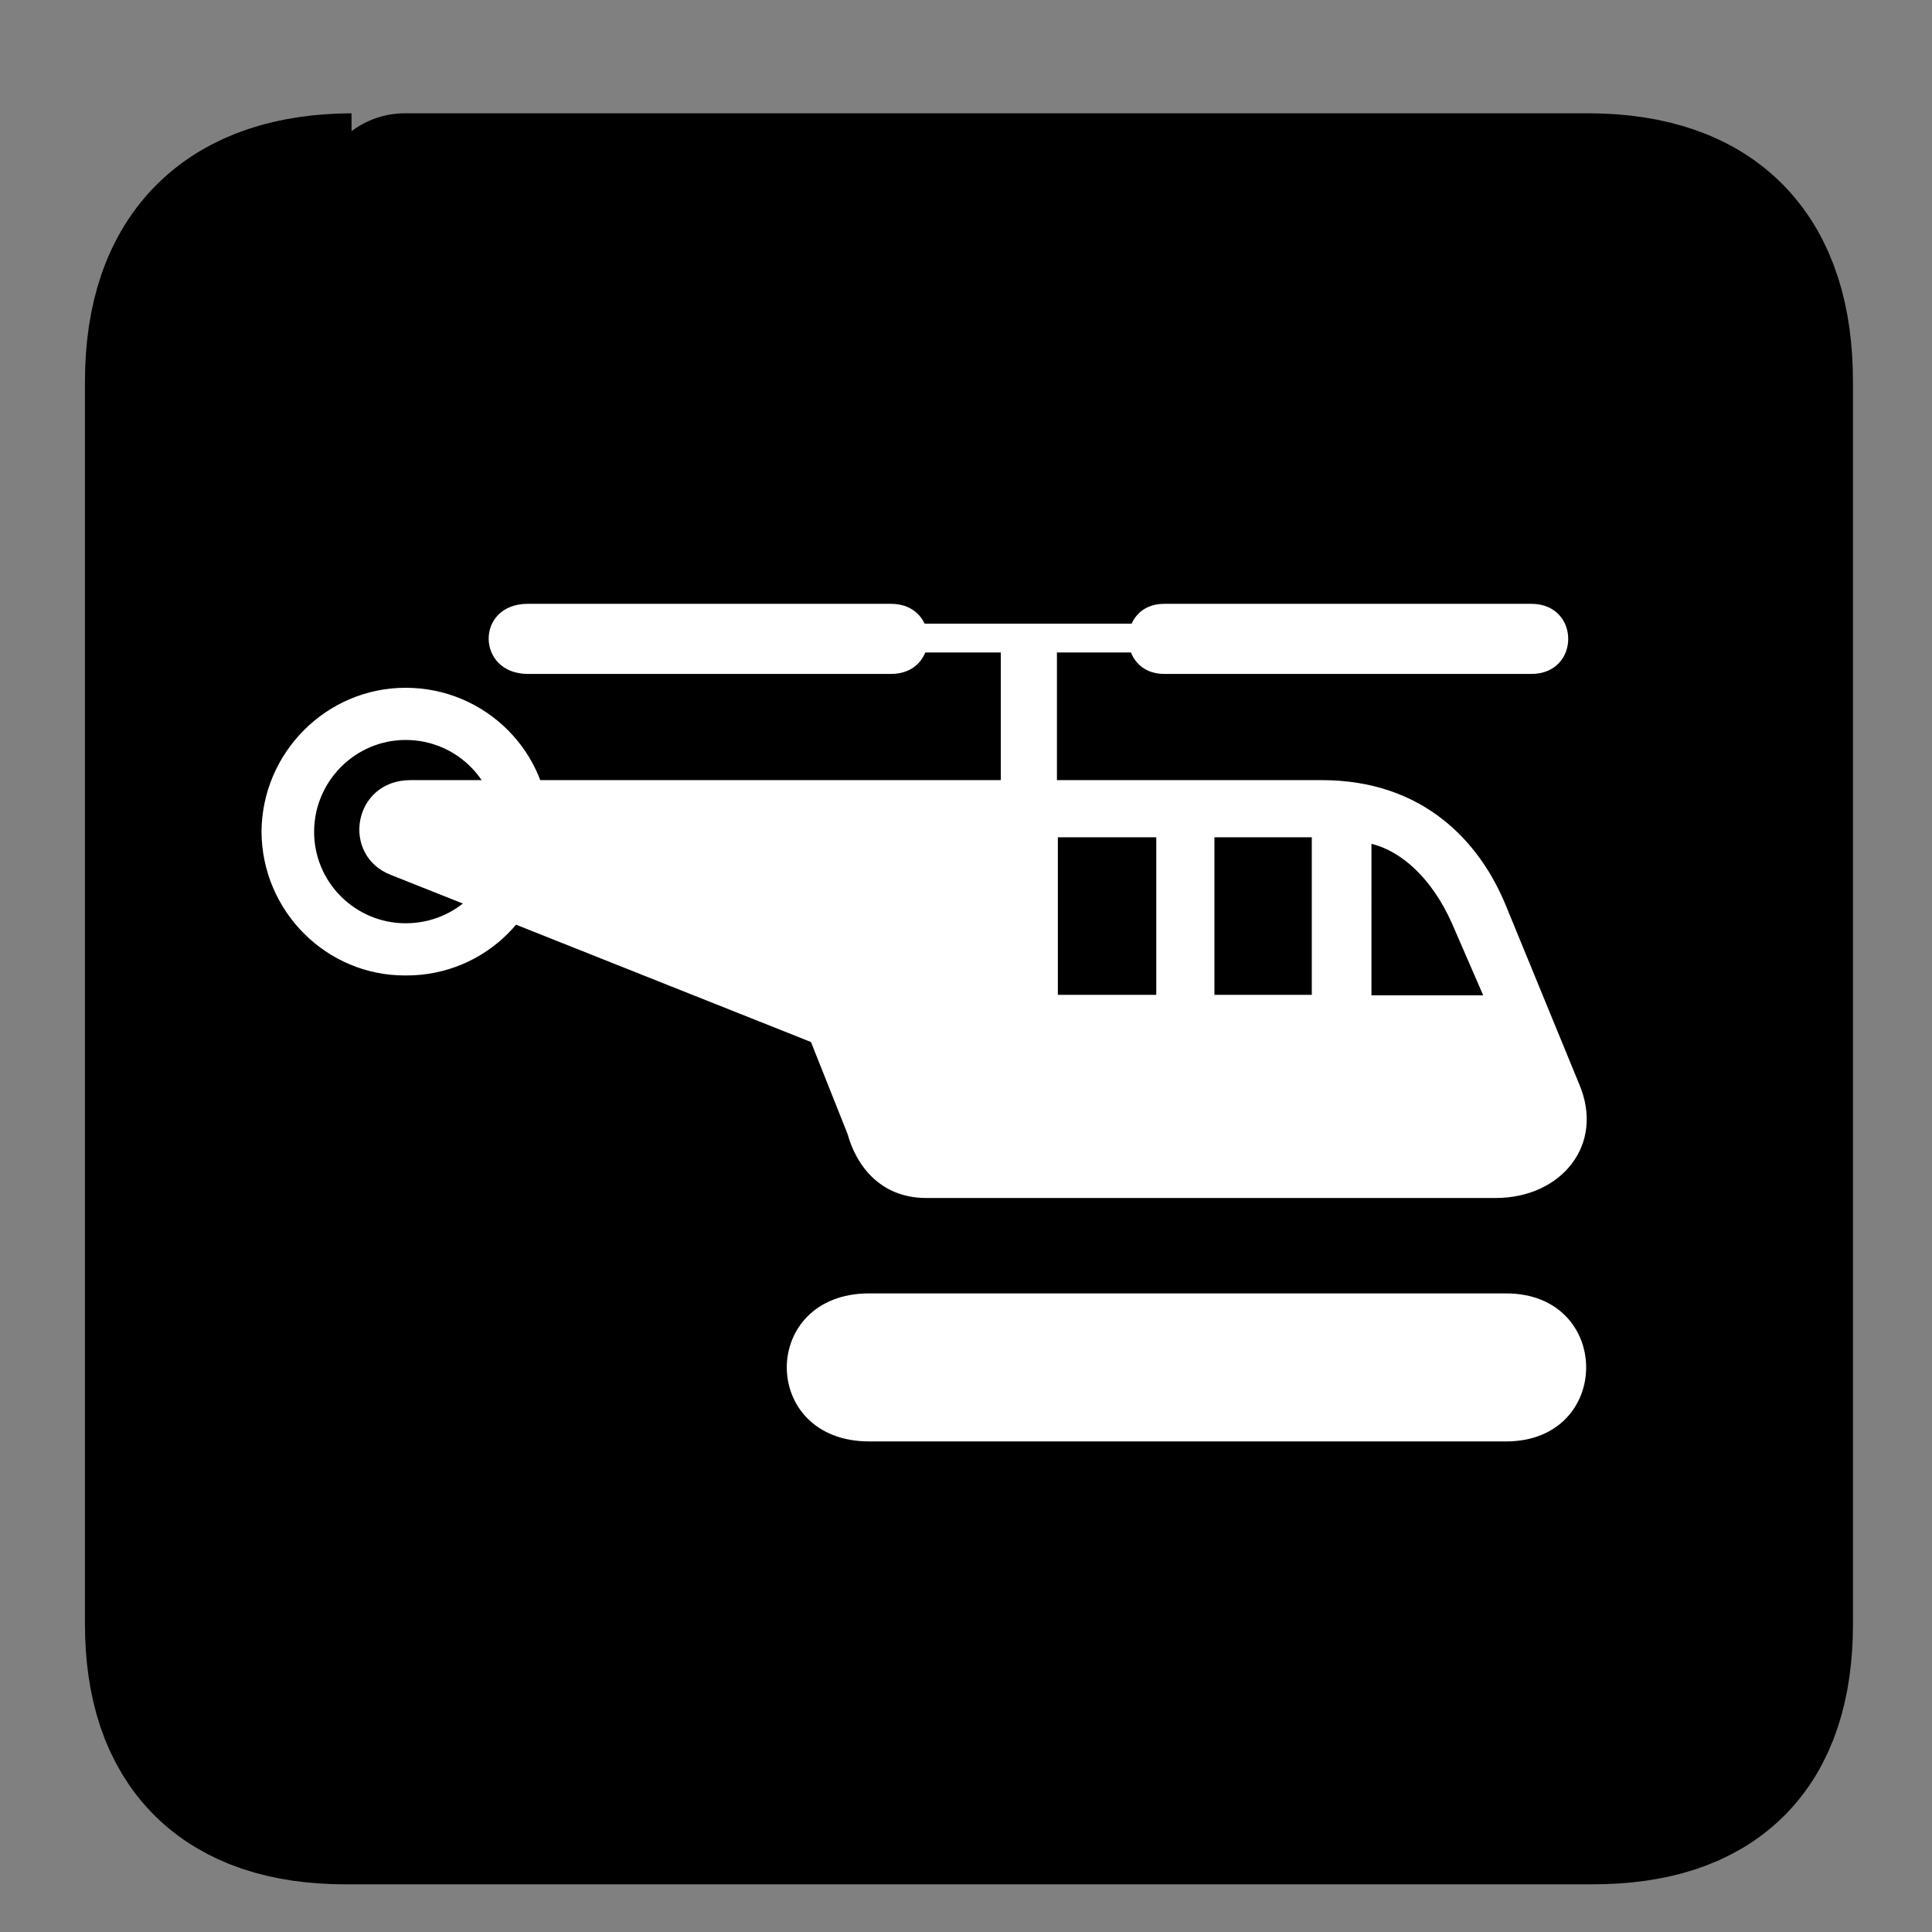 <?xml version="1.0" encoding="utf-8"?>
<!-- Generator: Adobe Illustrator 14.0.0, SVG Export Plug-In . SVG Version: 6.00 Build 43363)  -->
<!DOCTYPE svg PUBLIC "-//W3C//DTD SVG 1.1//EN" "http://www.w3.org/Graphics/SVG/1.1/DTD/svg11.dtd">
<svg version="1.1"
	 id="symbol-helipad" xmlns:xs="http://www.w3.org/2001/XMLSchema" xmlns:inkscape="http://www.inkscape.org/namespaces/inkscape" xmlns:rdf="http://www.w3.org/1999/02/22-rdf-syntax-ns#" xmlns:svg="http://www.w3.org/2000/svg" xmlns:xi="http://www.w3.org/2001/XInclude" xmlns:cc="http://web.resource.org/cc/" xmlns:dc="http://purl.org/dc/elements/1.1/"
	 xmlns="http://www.w3.org/2000/svg" xmlns:xlink="http://www.w3.org/1999/xlink" x="0px" y="0px" width="37.279px"
	 height="37.279px" viewBox="0 0 37.279 37.279" enable-background="new 0 0 37.279 37.279" xml:space="preserve">
<rect x="0" y="0" width="37.279" height="37.279" fill="#808080" stroke="none"/>
<g transform="translate(5,210)">
	<path d="M1.79-206.104c-2.204,0.01-3.441,1.141-3.441,3.471v23.965c0,2.187,1.112,3.317,3.317,3.317h24.062
		c2.205,0,3.316-1.073,3.316-3.317v-23.965c0-2.272-1.111-3.461-3.384-3.471C25.66-206.104,1.781-206.104,1.79-206.104z"/>
	<path fill="none" stroke="#000000" stroke-width="3.42" d="M1.79-206.104c-2.204,0.01-3.441,1.141-3.441,3.471v23.965
		c0,2.187,1.112,3.317,3.317,3.317h24.062c2.205,0,3.316-1.073,3.316-3.317v-23.965c0-2.272-1.111-3.461-3.384-3.471
		C25.66-206.104,1.781-206.104,1.79-206.104"/>
	<path fill="#FFFFFF" d="M2.826-191.178c1.543,0.01,2.789-1.236,2.779-2.771c0.01-1.533-1.236-2.78-2.779-2.78
		c-1.524,0-2.771,1.247-2.78,2.78C0.056-192.415,1.302-191.169,2.826-191.178z"/>
	<path d="M2.826-192.185c0.987,0,1.773-0.786,1.773-1.764s-0.786-1.773-1.773-1.773c-0.969,0-1.765,0.796-1.765,1.773
		S1.858-192.185,2.826-192.185z"/>
	<path fill="#FFFFFF" d="M11.77-185.043c-2.118,0-2.118,2.856,0,2.856h12.29c2.061,0,2.061-2.856,0-2.856H11.77z"/>
	<polygon fill="#FFFFFF" points="15.394,-194.879 15.394,-197.476 14.311,-197.476 14.311,-194.879 	"/>
	<polygon fill="#FFFFFF" points="17.08,-197.41 17.08,-197.966 12.652,-197.966 12.652,-197.41 	"/>
	<path fill="#FFFFFF" d="M17.464-198.349h7.084c0.949,0,0.949,1.353,0,1.353h-7.084C16.544-196.997,16.544-198.349,17.464-198.349z"
		/>
	<path fill="#FFFFFF" d="M5.184-198.349h7.008c0.949,0,0.949,1.353,0,1.353H5.184C4.187-196.997,4.168-198.349,5.184-198.349z"/>
	<path fill="#FFFFFF" d="M12.872-186.884c-0.91,0-1.361-0.661-1.515-1.228l-0.709-1.782l-8.101-3.222
		c-0.978-0.374-0.738-1.831,0.374-1.831h17.581c1.955,0,3.049,1.18,3.557,2.426l1.409,3.432c0.508,1.18-0.346,2.205-1.61,2.205
		H12.872z"/>
	<polygon points="17.311,-190.804 17.311,-193.844 15.412,-193.844 15.412,-190.804 	"/>
	<polygon points="20.312,-193.844 20.312,-190.804 18.433,-190.804 18.433,-193.844 	"/>
	<path d="M21.462-193.719c0.584,0.144,1.169,0.671,1.553,1.533l0.604,1.391h-2.156V-193.719z"/>
</g>
</svg>
